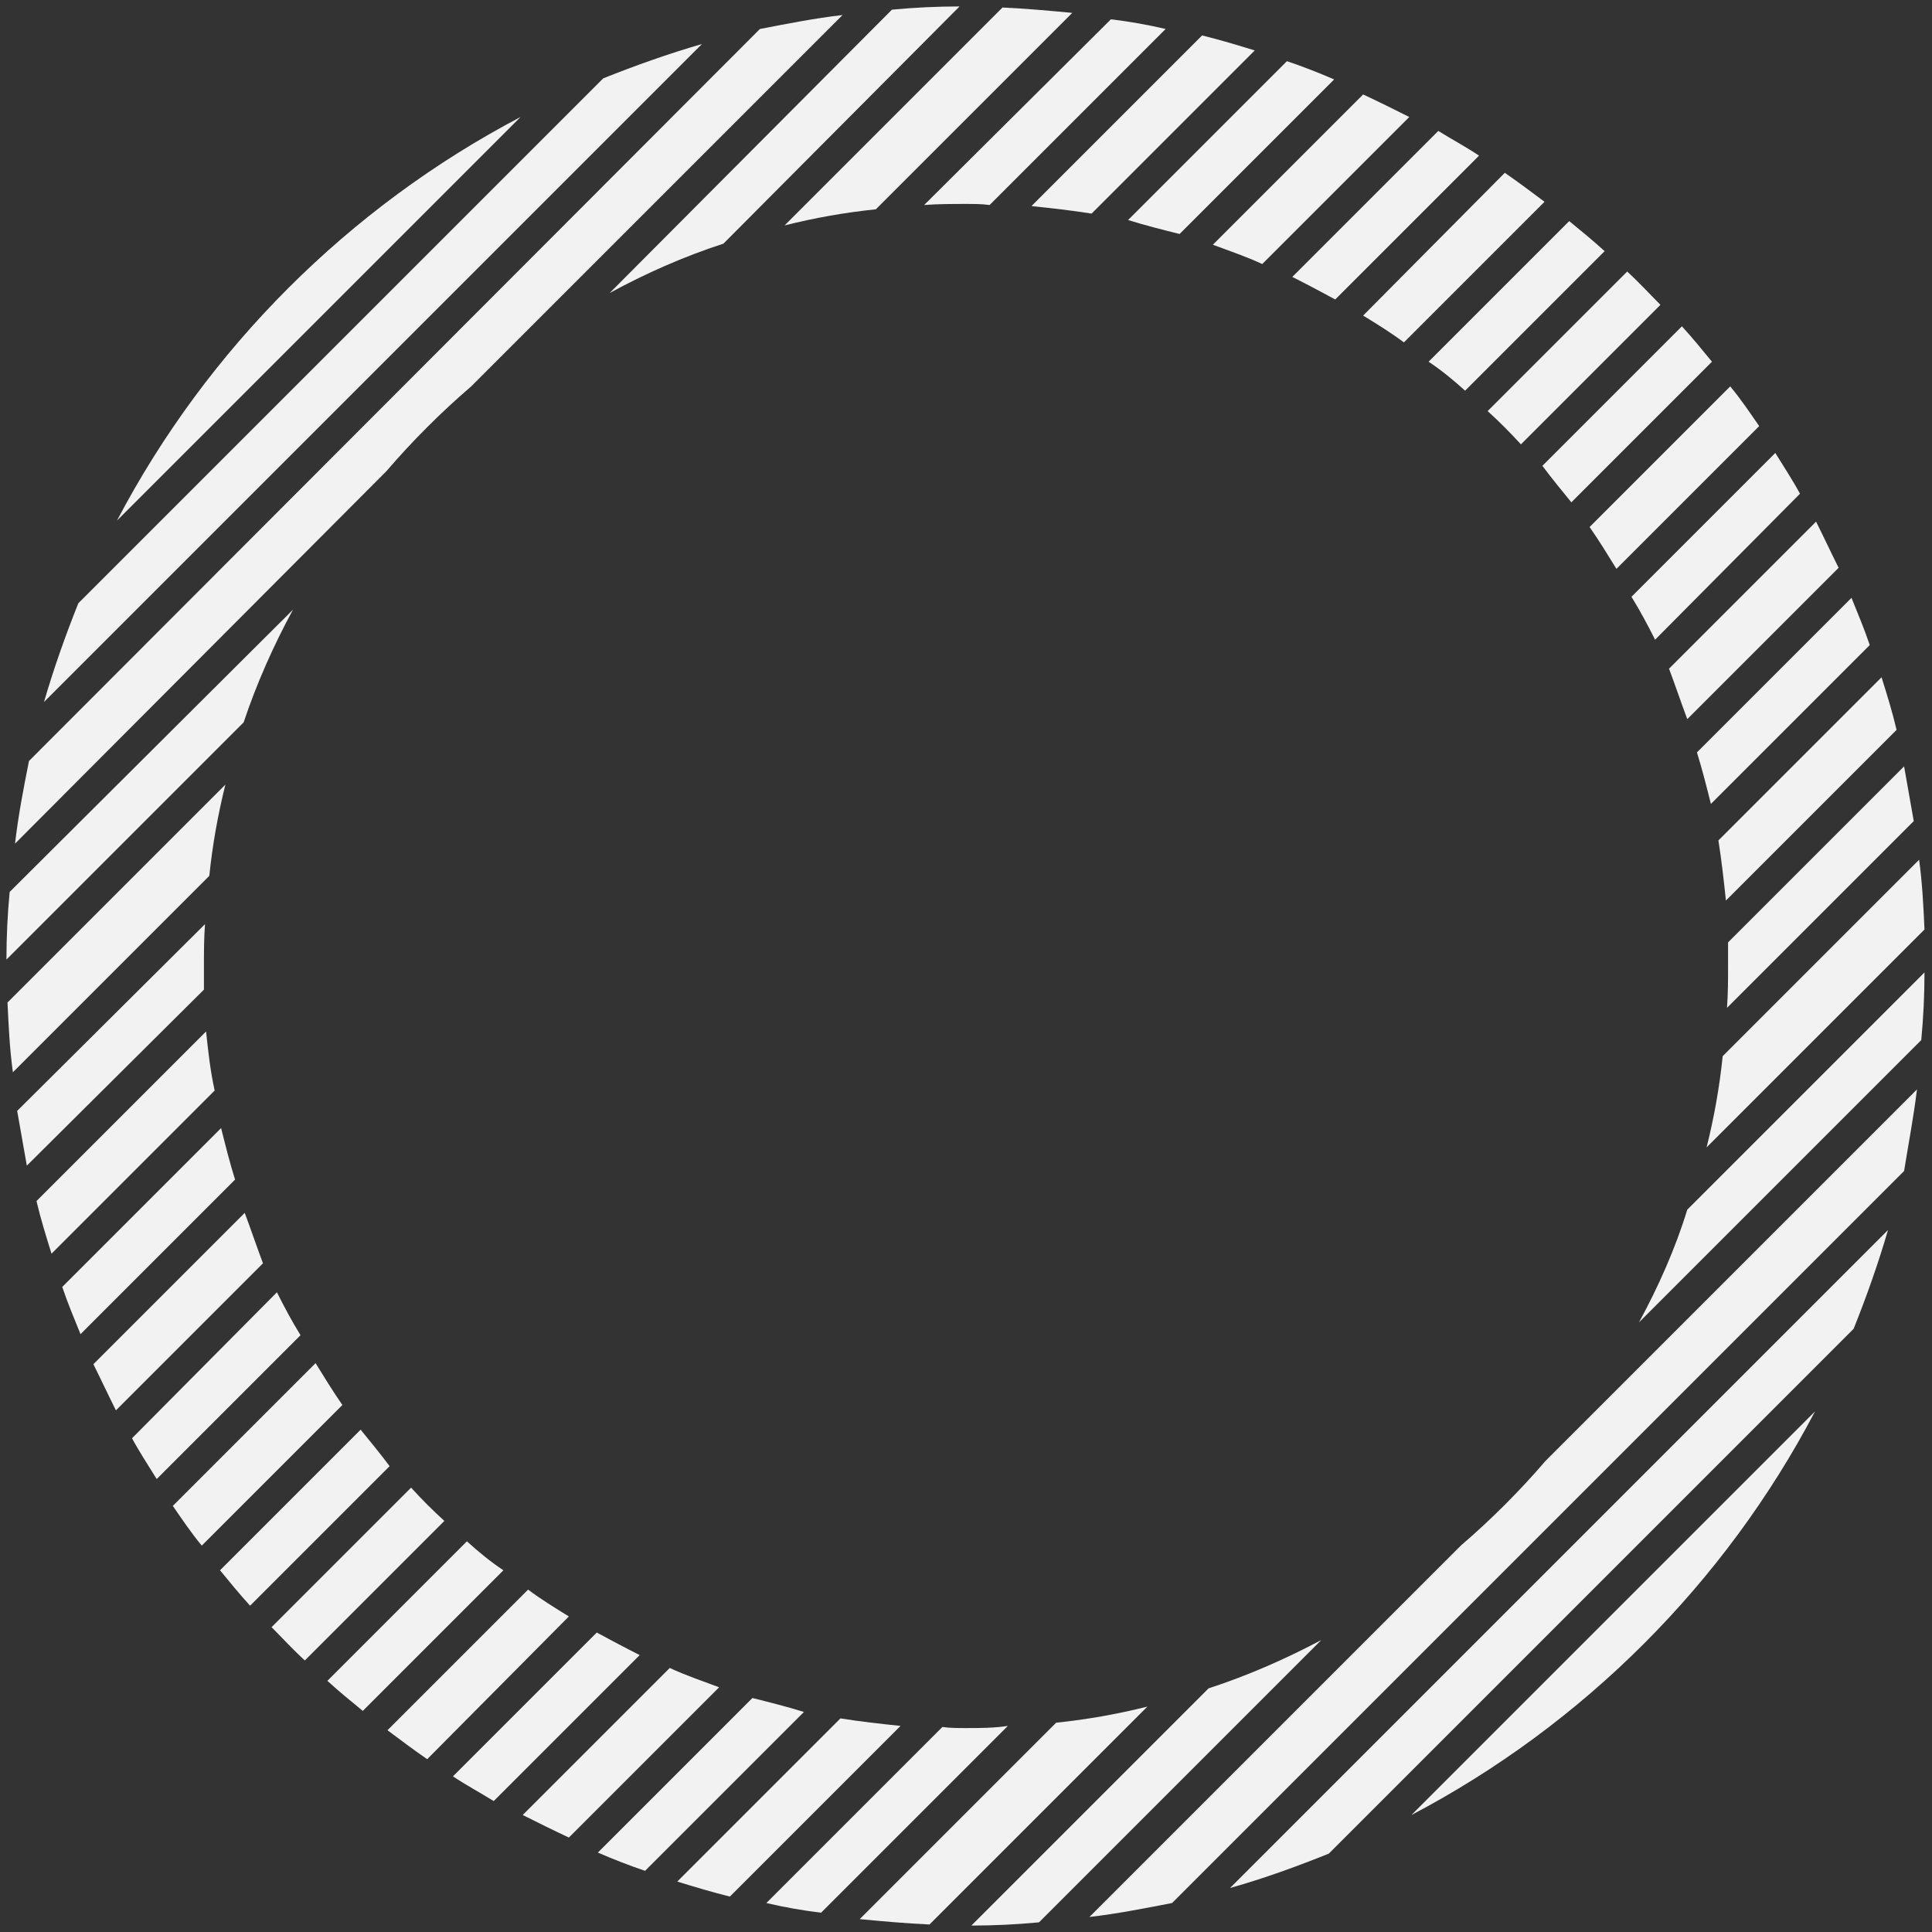 <?xml version="1.0" encoding="utf-8"?>
<!-- Generator: Adobe Illustrator 18.1.1, SVG Export Plug-In . SVG Version: 6.00 Build 0)  -->
<!DOCTYPE svg PUBLIC "-//W3C//DTD SVG 1.1//EN" "http://www.w3.org/Graphics/SVG/1.1/DTD/svg11.dtd">
<svg version="1.1" id="Layer_1" xmlns="http://www.w3.org/2000/svg" xmlns:xlink="http://www.w3.org/1999/xlink" x="0px" y="0px"
	 viewBox="0 0 180 180" enable-background="new 0 0 180 180" xml:space="preserve">
<rect x="0" y="0" width="180" height="180" fill="#333333" stroke="none"/>
<g>
	<path fill="none" d="M36,43.9l7.9-7.9C41.1,38.4,38.4,41.1,36,43.9z"/>
	<path fill="none" d="M144,136.1l-7.9,7.9C138.9,141.6,141.6,138.9,144,136.1z"/>
	<path fill="#F2F2F2" d="M117.6,24.6l13.7-13.7c-1.4-0.7-2.8-1.4-4.3-2.1L113,22.8C114.6,23.4,116.1,23.9,117.6,24.6z"/>
	<path fill="#F2F2F2" d="M109.9,21.8l14.4-14.4c-1.4-0.6-2.9-1.2-4.4-1.7l-14.8,14.8C106.7,21,108.3,21.4,109.9,21.8z"/>
	<path fill="#F2F2F2" d="M124.4,27.9l13.4-13.4c-1.2-0.8-2.5-1.5-3.8-2.3l-13.6,13.6C121.8,26.5,123.1,27.2,124.4,27.9z"/>
	<path fill="#F2F2F2" d="M101.7,19.9l15.2-15.2c-1.6-0.5-3.3-1-4.9-1.4L96.1,19.2C98,19.4,99.8,19.6,101.7,19.9z"/>
	<path fill="#F2F2F2" d="M130.8,31.9l13.1-13.1c-1.2-0.9-2.4-1.8-3.7-2.7L127,29.4C128.3,30.2,129.6,31,130.8,31.9z"/>
	<path fill="#F2F2F2" d="M67.4,22.7L89.4,0.6c-2.1,0-4.2,0.1-6.3,0.3L56.8,27.3C60.1,25.5,63.7,23.9,67.4,22.7z"/>
	<path fill="#F2F2F2" d="M90,19c0.7,0,1.5,0,2.2,0.1l16.4-16.4c-1.7-0.4-3.4-0.7-5.1-0.9L86.1,19.1C87.4,19,88.7,19,90,19z"/>
	<path fill="#F2F2F2" d="M27.3,56.8L0.9,83.1c-0.2,2.1-0.3,4.2-0.3,6.3l22.1-22.1C23.9,63.7,25.5,60.1,27.3,56.8z"/>
	<path fill="#F2F2F2" d="M21,73.1L0.7,93.4c0.1,2.2,0.2,4.3,0.5,6.5l18.3-18.3C19.8,78.7,20.3,75.9,21,73.1z"/>
	<path fill="#F2F2F2" d="M43.9,36L78.5,1.4c-2.6,0.3-5.1,0.8-7.7,1.3L2.7,70.9c-0.5,2.5-1,5.1-1.3,7.7L36,43.9
		C38.4,41.1,41.1,38.4,43.9,36z"/>
	<path fill="#F2F2F2" d="M136.5,36.4l13-13c-1.1-1-2.2-1.9-3.3-2.8l-13.1,13.1C134.3,34.5,135.4,35.4,136.5,36.4z"/>
	<path fill="#F2F2F2" d="M81.6,19.5L99.9,1.2c-2.1-0.2-4.3-0.4-6.5-0.5L73.1,21C75.9,20.3,78.7,19.8,81.6,19.5z"/>
	<path fill="#F2F2F2" d="M146.4,46.8l13.1-13.1c-0.9-1.1-1.8-2.2-2.8-3.3l-13,13C144.6,44.6,145.5,45.7,146.4,46.8z"/>
	<path fill="#F2F2F2" d="M159,106.9l20.3-20.3c-0.1-2.2-0.2-4.3-0.5-6.5l-18.3,18.3C160.2,101.3,159.7,104.1,159,106.9z"/>
	<path fill="#F2F2F2" d="M141.7,41.4l13-13c-1-1-2-2.1-3.1-3.1l-13,13C139.7,39.3,140.7,40.3,141.7,41.4z"/>
	<path fill="#F2F2F2" d="M160.8,83.9l15.9-15.9c-0.4-1.7-0.9-3.3-1.4-4.9l-15.2,15.2C160.4,80.2,160.6,82,160.8,83.9z"/>
	<path fill="#F2F2F2" d="M152.7,123.2l26.3-26.3c0.2-2.1,0.3-4.2,0.3-6.3l-22.1,22.1C156.1,116.3,154.5,119.9,152.7,123.2z"/>
	<path fill="#F2F2F2" d="M10.9,48.5l37.6-37.6C32.5,19.3,19.3,32.5,10.9,48.5z"/>
	<path fill="#F2F2F2" d="M56.2,7.3L7.3,56.2c-1.2,3-2.3,6.1-3.2,9.2L65.4,4.1C62.3,5,59.2,6.1,56.2,7.3z"/>
	<path fill="#F2F2F2" d="M161,90c0,1.3,0,2.6-0.1,3.9l17.4-17.4c-0.3-1.7-0.6-3.4-0.9-5.1L161,87.8C161,88.5,161,89.3,161,90z"/>
	<path fill="#F2F2F2" d="M19,90c0-1.3,0-2.6,0.1-3.9L1.6,103.5c0.3,1.7,0.6,3.4,0.9,5.1L19,92.2C19,91.5,19,90.7,19,90z"/>
	<path fill="#F2F2F2" d="M150.6,53l13.3-13.3c-0.9-1.3-1.7-2.5-2.7-3.7l-13.1,13.1C149,50.4,149.8,51.7,150.6,53z"/>
	<path fill="#F2F2F2" d="M159.4,74.9l14.8-14.8c-0.5-1.5-1.1-2.9-1.7-4.4l-14.4,14.4C158.6,71.7,159,73.3,159.4,74.9z"/>
	<path fill="#F2F2F2" d="M157.2,67l14.1-14.1c-0.7-1.4-1.4-2.9-2.1-4.3l-13.7,13.7C156.1,63.9,156.6,65.4,157.2,67z"/>
	<path fill="#F2F2F2" d="M154.2,59.6L167.7,46c-0.7-1.3-1.5-2.5-2.3-3.8l-13.4,13.4C152.8,56.9,153.5,58.2,154.2,59.6z"/>
	<path fill="#F2F2F2" d="M38.3,138.6l-13,13c1,1,2,2.1,3.1,3.1l13-13C40.3,140.7,39.3,139.7,38.3,138.6z"/>
	<path fill="#F2F2F2" d="M25.8,120.4L12.3,134c0.7,1.3,1.5,2.5,2.3,3.8l13.4-13.4C27.2,123.1,26.5,121.8,25.8,120.4z"/>
	<path fill="#F2F2F2" d="M112.6,157.3l-22.1,22.1c2.1,0,4.2-0.1,6.3-0.3l26.3-26.3C119.9,154.5,116.3,156.1,112.6,157.3z"/>
	<path fill="#F2F2F2" d="M178.6,101.5L144,136.1c-2.4,2.8-5.1,5.5-7.9,7.9l-34.6,34.6c2.6-0.3,5.1-0.8,7.7-1.3l68.2-68.2
		C177.8,106.6,178.3,104,178.6,101.5z"/>
	<path fill="#F2F2F2" d="M62.4,155.4l-13.7,13.7c1.4,0.7,2.8,1.4,4.3,2.1L67,157.2C65.4,156.6,63.9,156.1,62.4,155.4z"/>
	<path fill="#F2F2F2" d="M169.1,131.5l-37.6,37.6C147.5,160.7,160.7,147.5,169.1,131.5z"/>
	<path fill="#F2F2F2" d="M29.4,127l-13.3,13.3c0.9,1.3,1.7,2.5,2.7,3.7l13.1-13.1C31,129.6,30.2,128.3,29.4,127z"/>
	<path fill="#F2F2F2" d="M33.6,133.2l-13.1,13.1c0.9,1.1,1.8,2.2,2.8,3.3l13-13C35.4,135.4,34.5,134.3,33.6,133.2z"/>
	<path fill="#F2F2F2" d="M70.1,158.2l-14.4,14.4c1.4,0.6,2.9,1.2,4.4,1.7l14.8-14.8C73.3,159,71.7,158.6,70.1,158.2z"/>
	<path fill="#F2F2F2" d="M55.6,152.1l-13.4,13.4c1.2,0.8,2.5,1.5,3.8,2.3l13.6-13.6C58.2,153.5,56.9,152.8,55.6,152.1z"/>
	<path fill="#F2F2F2" d="M90,161c-0.7,0-1.5,0-2.2-0.1l-16.4,16.4c1.7,0.4,3.4,0.7,5.1,0.9l17.4-17.4C92.6,161,91.3,161,90,161z"/>
	<path fill="#F2F2F2" d="M49.2,148.1l-13.1,13.1c1.2,0.9,2.4,1.8,3.7,2.7L53,150.6C51.7,149.8,50.4,149,49.2,148.1z"/>
	<path fill="#F2F2F2" d="M98.4,160.5l-18.3,18.3c2.1,0.2,4.3,0.4,6.5,0.5l20.3-20.3C104.1,159.7,101.3,160.2,98.4,160.5z"/>
	<path fill="#F2F2F2" d="M43.5,143.6l-13,13c1.1,1,2.2,1.9,3.3,2.8l13.1-13.1C45.7,145.5,44.6,144.6,43.5,143.6z"/>
	<path fill="#F2F2F2" d="M175.9,114.6l-61.3,61.3c3.2-0.9,6.2-2,9.2-3.2l48.9-48.9C173.9,120.8,175,117.7,175.9,114.6z"/>
	<path fill="#F2F2F2" d="M19.2,96.1L3.4,111.9c0.4,1.7,0.9,3.3,1.4,4.9l15.2-15.2C19.6,99.8,19.4,98,19.2,96.1z"/>
	<path fill="#F2F2F2" d="M78.3,160.1l-15.2,15.2c1.6,0.5,3.3,1,4.9,1.4l15.9-15.9C82,160.6,80.2,160.4,78.3,160.1z"/>
	<path fill="#F2F2F2" d="M22.8,113L8.7,127.1c0.7,1.4,1.4,2.9,2.1,4.3l13.7-13.7C23.9,116.1,23.4,114.6,22.8,113z"/>
	<path fill="#F2F2F2" d="M20.6,105.1L5.8,119.9c0.5,1.5,1.1,2.9,1.7,4.4l14.4-14.4C21.4,108.3,21,106.7,20.6,105.1z"/>
</g>
</svg>
